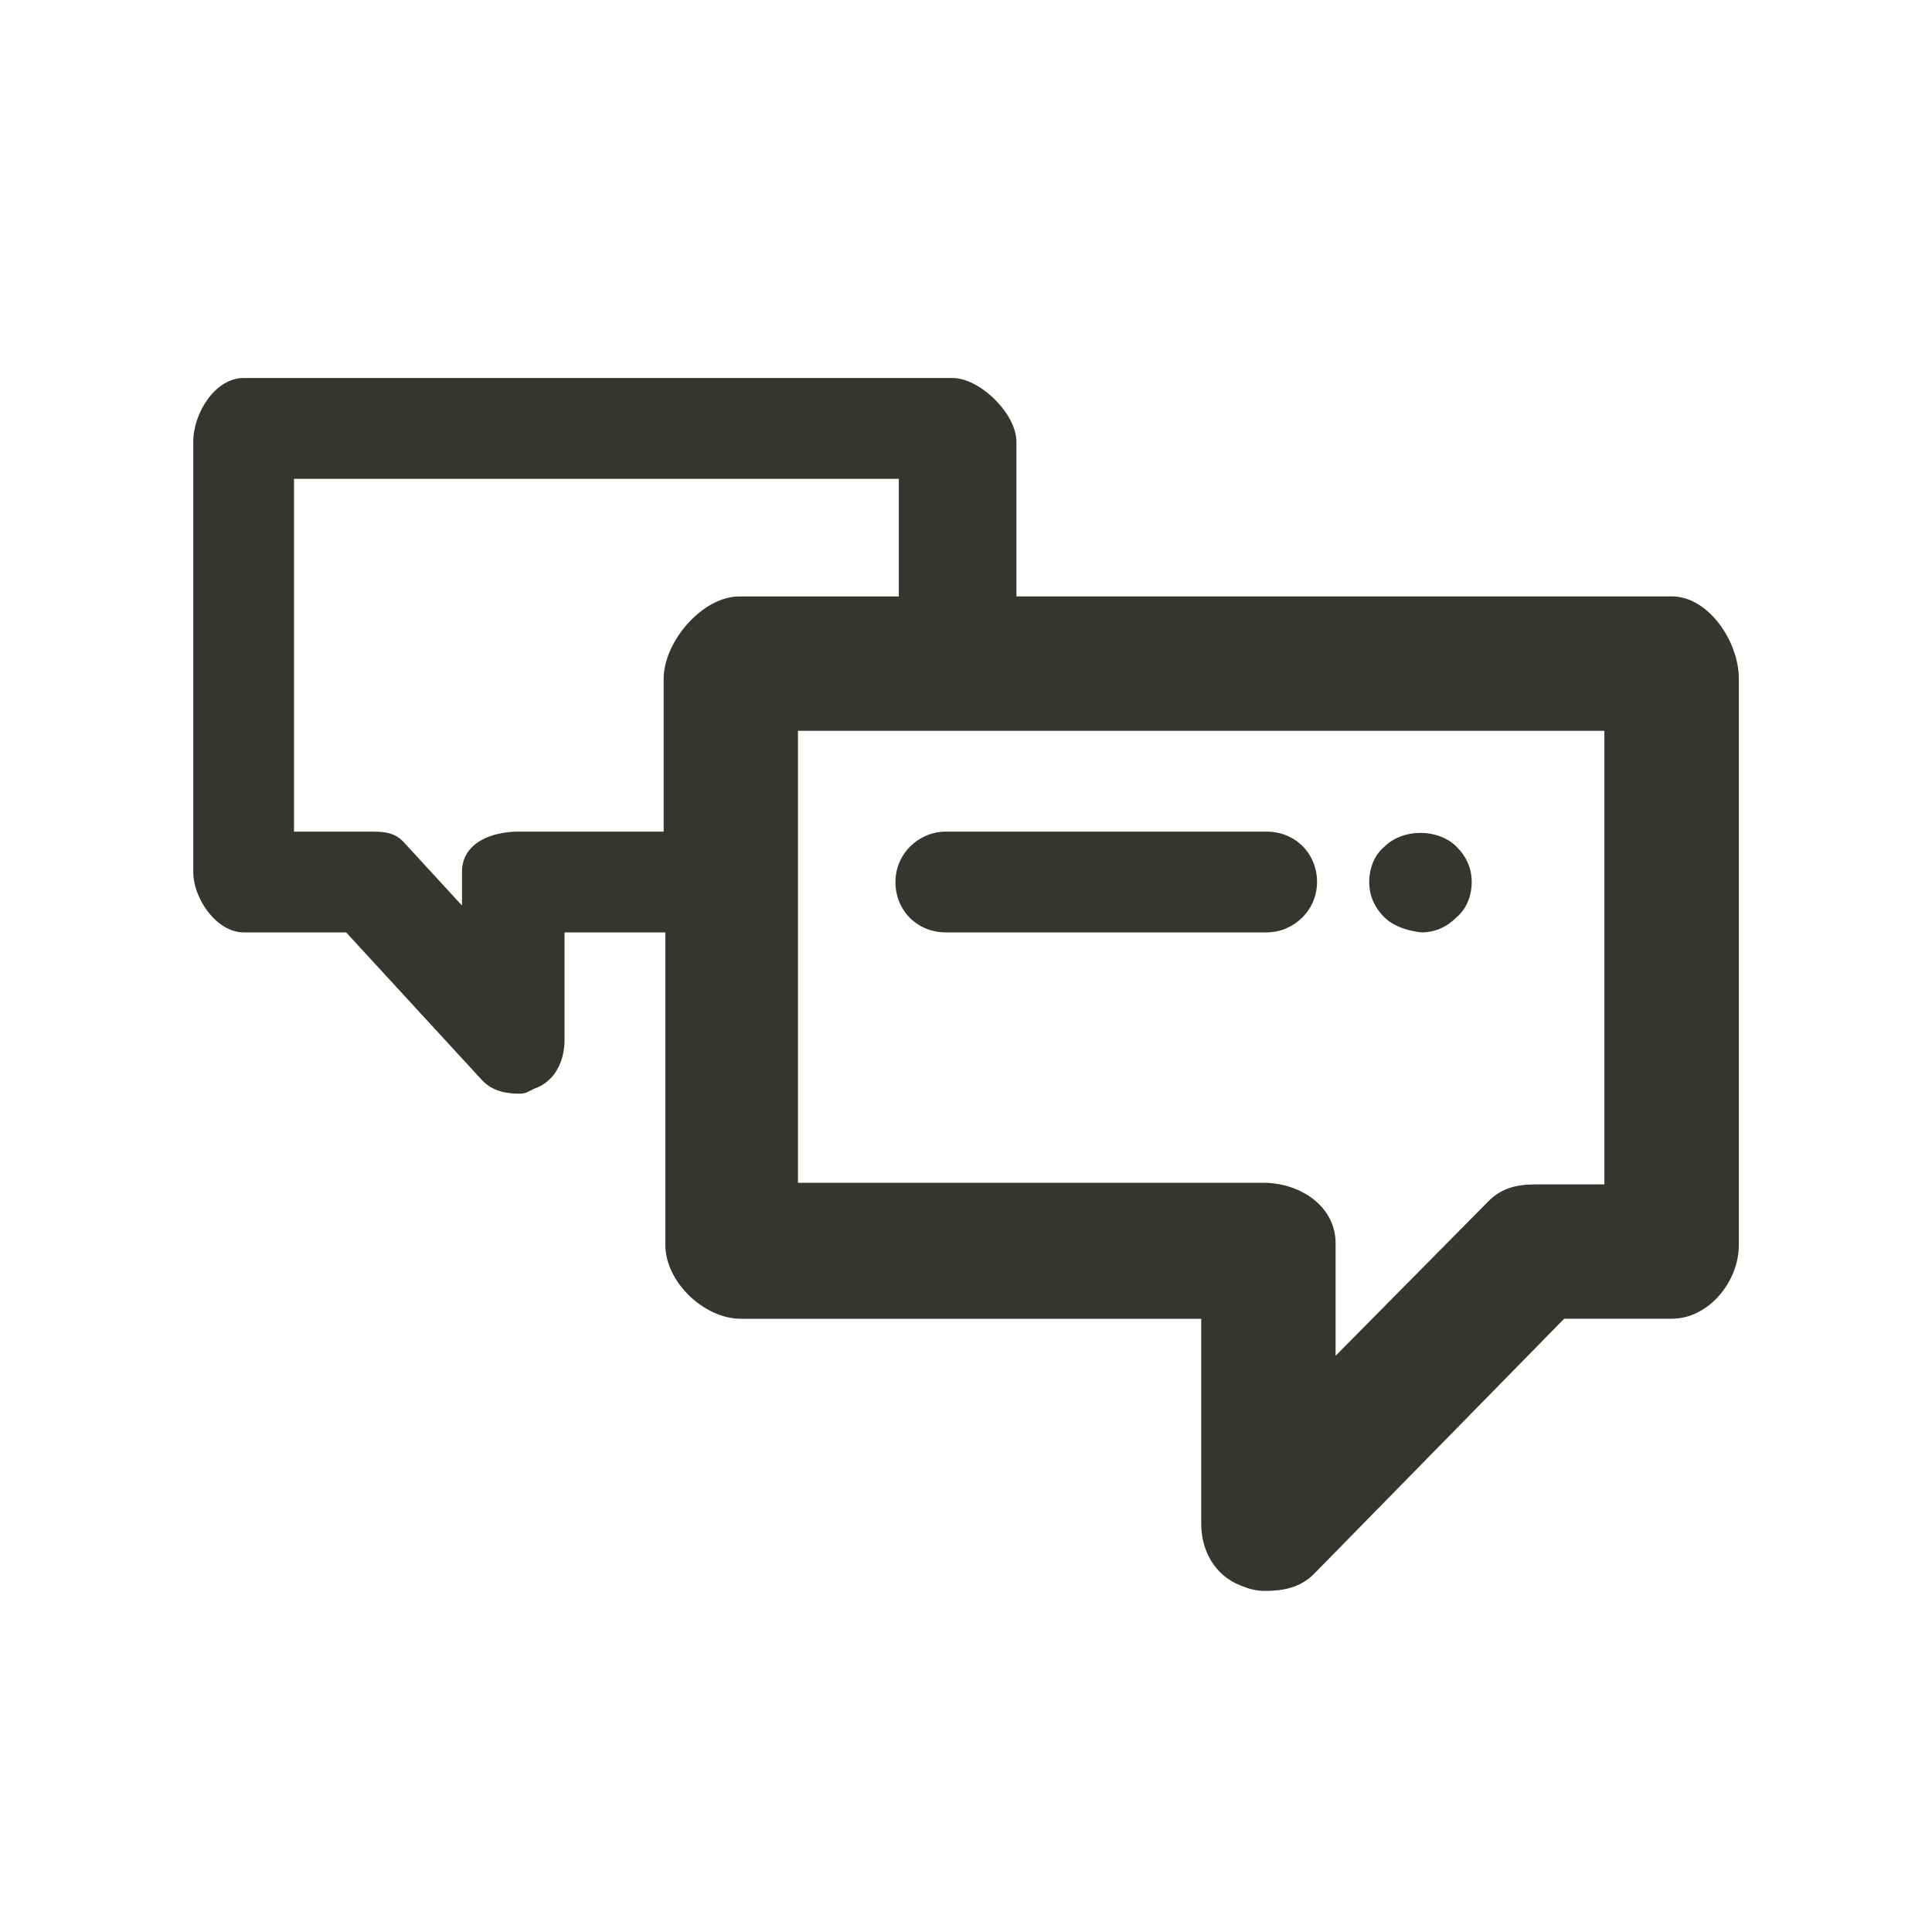 <!-- Generated by IcoMoon.io -->
<svg version="1.1" xmlns="http://www.w3.org/2000/svg" width="40" height="40" viewBox="0 0 40 40">
<title>di-conversation</title>
<path fill="#37352f" d="M34.609 12.348h-13.565v-3.2c0-0.591-0.765-1.322-1.322-1.322h-14.678c-0.591 0-1.043 0.73-1.043 1.322v8.904c0 0.557 0.487 1.252 1.043 1.252h2.122l2.783 3.026c0.209 0.243 0.487 0.313 0.8 0.313 0.139 0 0.174-0.035 0.313-0.104 0.417-0.139 0.626-0.557 0.626-1.009v-2.226h2.087v6.47c0 0.765 0.8 1.53 1.565 1.53h9.53v4.243c0 0.557 0.278 1.078 0.835 1.287 0.174 0.070 0.313 0.104 0.487 0.104 0.383 0 0.73-0.070 1.009-0.348l5.183-5.287h2.226c0.765 0 1.391-0.765 1.391-1.53v-11.722c0-0.765-0.626-1.704-1.391-1.704zM10.748 17.217c-0.591 0-1.183 0.243-1.183 0.835v0.696l-1.183-1.287c-0.209-0.243-0.452-0.243-0.73-0.243h-1.565v-7.304h12.522v2.435h-3.304c-0.765 0-1.565 0.939-1.565 1.704v3.165h-2.991zM33.217 24.522h-1.426c-0.383 0-0.696 0.070-0.974 0.348l-3.165 3.2v-2.33c0-0.765-0.73-1.252-1.496-1.252h-9.635v-9.357h16.696v9.391zM18.539 18.261c0-0.591 0.487-1.043 1.043-1.043h6.643c0.591 0 1.043 0.452 1.043 1.043s-0.487 1.043-1.043 1.043h-6.643c-0.591 0-1.043-0.452-1.043-1.043zM28.661 18.991c-0.209-0.209-0.313-0.452-0.313-0.73s0.104-0.557 0.313-0.73c0.383-0.383 1.113-0.383 1.496 0 0.209 0.209 0.313 0.452 0.313 0.73s-0.104 0.557-0.313 0.73c-0.209 0.209-0.452 0.313-0.73 0.313-0.313-0.035-0.591-0.139-0.765-0.313z"></path>
</svg>
